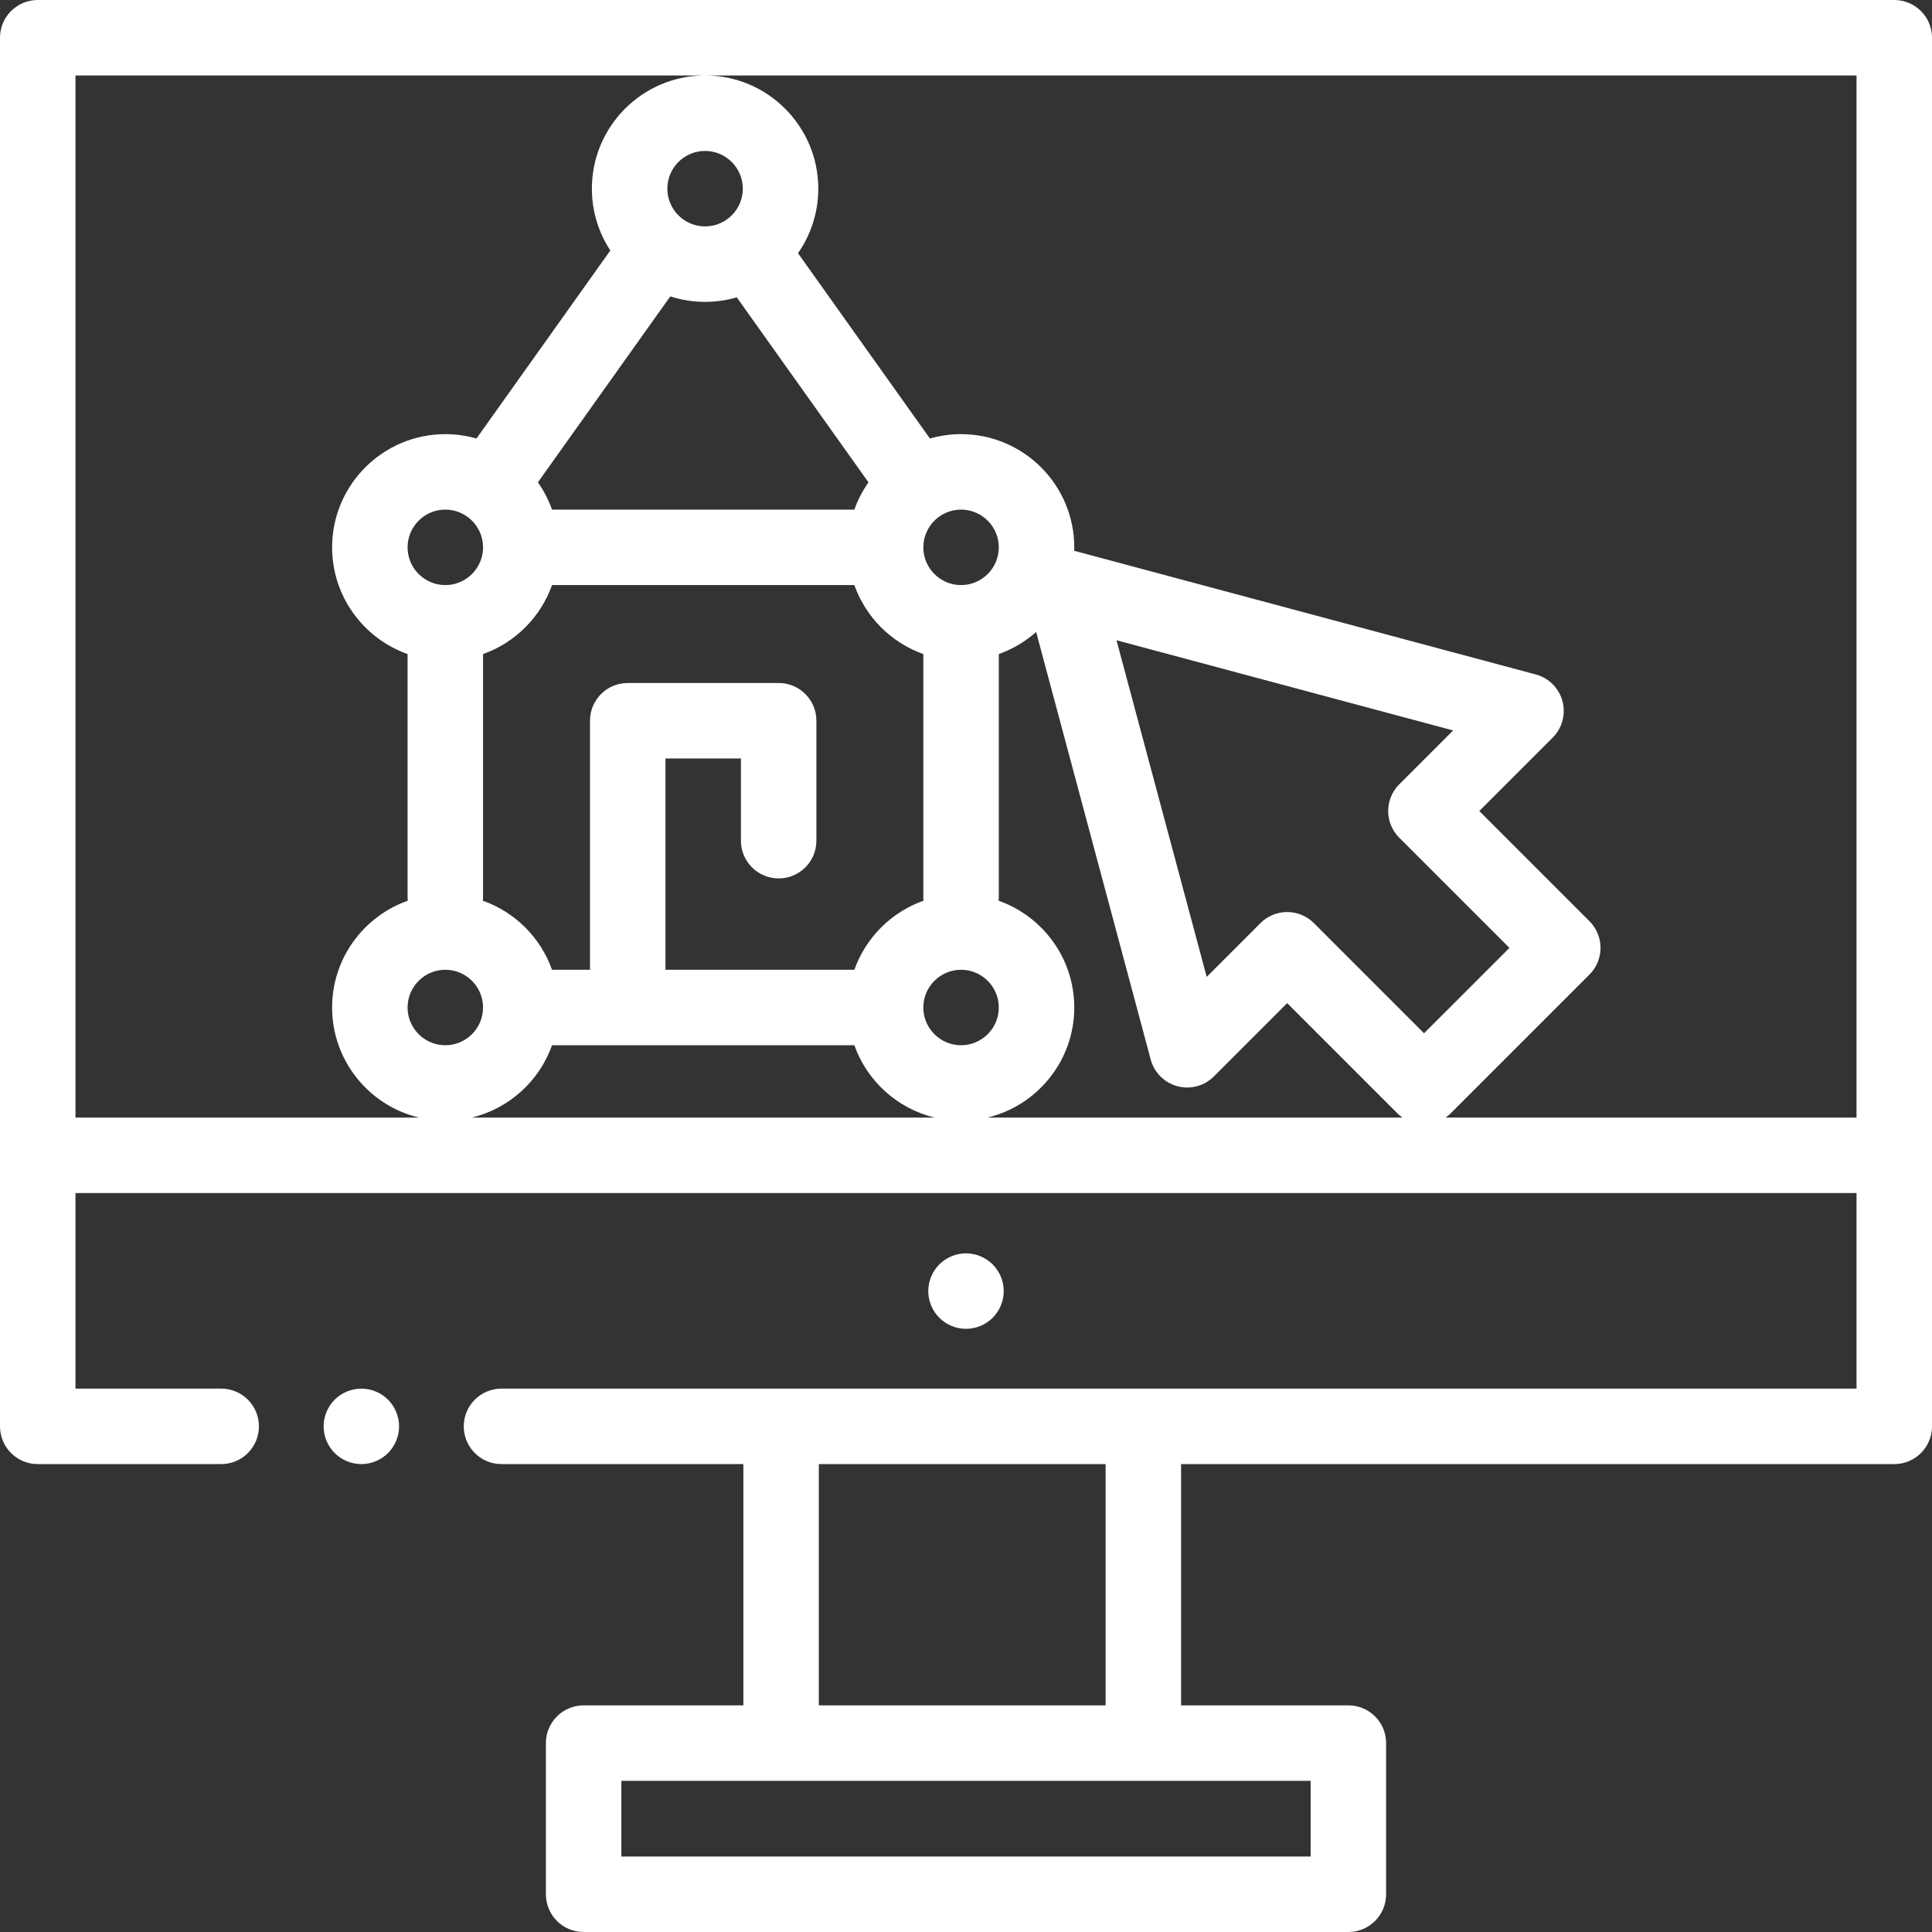 <?xml version="1.0" encoding="iso-8859-1"?>
<!-- Generator: Adobe Illustrator 19.0.0, SVG Export Plug-In . SVG Version: 6.00 Build 0)  -->
<svg xmlns="http://www.w3.org/2000/svg" xmlns:xlink="http://www.w3.org/1999/xlink" version="1.1" id="Capa_1" x="0px" y="0px" viewBox="0 0 512 512" style="enable-background:new 0 0 512 512;" xml:space="preserve" width="512px" height="512px">
<rect x="0" y="0" width="512" height="512" fill="#333333" stroke="none"/>
<g>
	<g>
		<path d="M502,0H10C4.478,0,0,4.477,0,10v368c0,5.523,4.478,10,10,10h48.621c5.522,0,10-4.477,10-10s-4.478-10-10-10H20v-51.833    h472V368H132.899c-5.522,0-10,4.477-10,10s4.478,10,10,10H197v63.938h-42.333c-5.522,0-10,4.477-10,10V502c0,5.523,4.478,10,10,10    h202.666c5.522,0,10-4.477,10-10v-40.063c0-5.523-4.478-10-10-10H313V388h189c5.522,0,10-4.477,10-10V10    C512,4.477,507.522,0,502,0z M217,388h76v63.938h-76V388z M347.333,471.937V492H164.667v-20.063H347.333z M244.692,173.332v64.501    c0,0.294,0.019,0.584,0.044,0.872c-8.53,3.011-15.301,9.771-18.324,18.295h-50.059v-56h20v21.79c0,5.523,4.478,10,10,10    c5.522,0,10-4.477,10-10V191c0-5.523-4.478-10-10-10h-40c-5.522,0-10,4.477-10,10v66h-10.06    c-3.023-8.524-9.794-15.284-18.324-18.295c0.025-0.288,0.044-0.577,0.044-0.872v-64.501c8.509-3.018,15.262-9.771,18.28-18.28    h80.119C229.43,163.561,236.183,170.314,244.692,173.332z M244.691,145.053c0-5.514,4.486-10,10-10c5.514,0,10,4.486,10,10    s-4.486,10-10,10C249.177,155.053,244.691,150.567,244.691,145.053z M118.013,155.053c-5.514,0-10-4.486-10-10s4.486-10,10-10    s10,4.486,10,10S123.527,155.053,118.013,155.053z M226.411,135.052h-80.119c-0.919-2.591-2.185-5.017-3.741-7.227l35.082-49.28    c2.906,0.941,6.003,1.455,9.219,1.455c2.915,0,5.731-0.426,8.398-1.205l34.903,49.03    C228.597,130.035,227.33,132.461,226.411,135.052z M186.853,60c-5.514,0-10-4.486-10-10s4.486-10,10-10c5.514,0,10,4.486,10,10    S192.366,60,186.853,60z M20,296.167V20h166.813c-16.523,0.022-29.959,13.471-29.959,29.999c0,6.043,1.802,11.67,4.888,16.384    l-35.475,49.833c-2.624-0.752-5.391-1.164-8.253-1.164c-16.542,0-30,13.458-30,30c0,13.036,8.361,24.152,20,28.28v64.501    c0,0.294,0.019,0.584,0.044,0.872C96.395,242.821,88.013,253.947,88.013,267c0,14.131,9.823,26.003,22.998,29.167H20z     M108.013,267c0-5.514,4.486-10,10-10s10,4.486,10,10c0,5.514-4.486,10-10,10S108.013,272.514,108.013,267z M125.015,296.167    c9.906-2.379,17.913-9.681,21.277-19.167h80.119c3.365,9.486,11.372,16.788,21.278,19.167H125.015z M244.691,267    c0-5.514,4.487-10,10-10c5.514,0,10,4.486,10,10c0,5.514-4.486,10-10,10C249.177,277,244.691,272.514,244.691,267z     M261.693,296.167c13.175-3.163,22.998-15.036,22.998-29.167c0-13.053-8.382-24.179-20.044-28.295    c0.025-0.288,0.044-0.577,0.044-0.872v-64.501c3.682-1.305,7.034-3.31,9.898-5.854l30.362,113.311    c0.925,3.451,3.62,6.146,7.071,7.071c3.452,0.926,7.133-0.063,9.659-2.588l19.432-19.432l29.199,29.2    c0.42,0.42,0.878,0.792,1.359,1.127H261.693z M348.185,244.626c-1.876-1.875-4.419-2.929-7.071-2.929    c-2.652,0-5.195,1.054-7.071,2.929l-14.255,14.255l-23.903-89.207l89.207,23.903l-14.279,14.279    c-3.907,3.906-3.907,10.237-0.001,14.143l29.2,29.2l-22.628,22.627L348.185,244.626z M492,296.167H383.096    c0.481-0.335,0.939-0.707,1.359-1.127l36.77-36.77c3.905-3.905,3.905-10.237,0-14.142l-29.199-29.2l19.455-19.455    c2.526-2.526,3.513-6.208,2.588-9.66c-0.925-3.451-3.62-6.146-7.071-7.071l-122.329-32.778c0.009-0.304,0.023-0.606,0.023-0.912    c0-16.542-13.458-30-30-30c-2.862,0-5.629,0.411-8.252,1.164l-34.961-49.112c3.383-4.856,5.375-10.751,5.375-17.105    c0-16.528-13.436-29.977-29.959-29.999H492V296.167z" fill="#FFFFFF"/>
	</g>
</g>
<g>
	<g>
		<path d="M102.83,370.93c-1.86-1.86-4.44-2.93-7.07-2.93s-5.21,1.07-7.07,2.93c-1.859,1.86-2.93,4.44-2.93,7.07    s1.07,5.21,2.93,7.07c1.86,1.86,4.44,2.93,7.07,2.93s5.21-1.07,7.07-2.93c1.859-1.86,2.93-4.44,2.93-7.07    S104.69,372.79,102.83,370.93z" fill="#FFFFFF"/>
	</g>
</g>
<g>
	<g>
		<path d="M263.069,335.08c-1.859-1.86-4.439-2.93-7.069-2.93s-5.21,1.07-7.07,2.93s-2.93,4.44-2.93,7.07    c0,2.64,1.069,5.21,2.93,7.07c1.86,1.87,4.44,2.93,7.07,2.93s5.21-1.06,7.069-2.93c1.86-1.86,2.931-4.43,2.931-7.07    C266,339.52,264.93,336.94,263.069,335.08z" fill="#FFFFFF"/>
	</g>
</g>
<g>
</g>
<g>
</g>
<g>
</g>
<g>
</g>
<g>
</g>
<g>
</g>
<g>
</g>
<g>
</g>
<g>
</g>
<g>
</g>
<g>
</g>
<g>
</g>
<g>
</g>
<g>
</g>
<g>
</g>
</svg>
